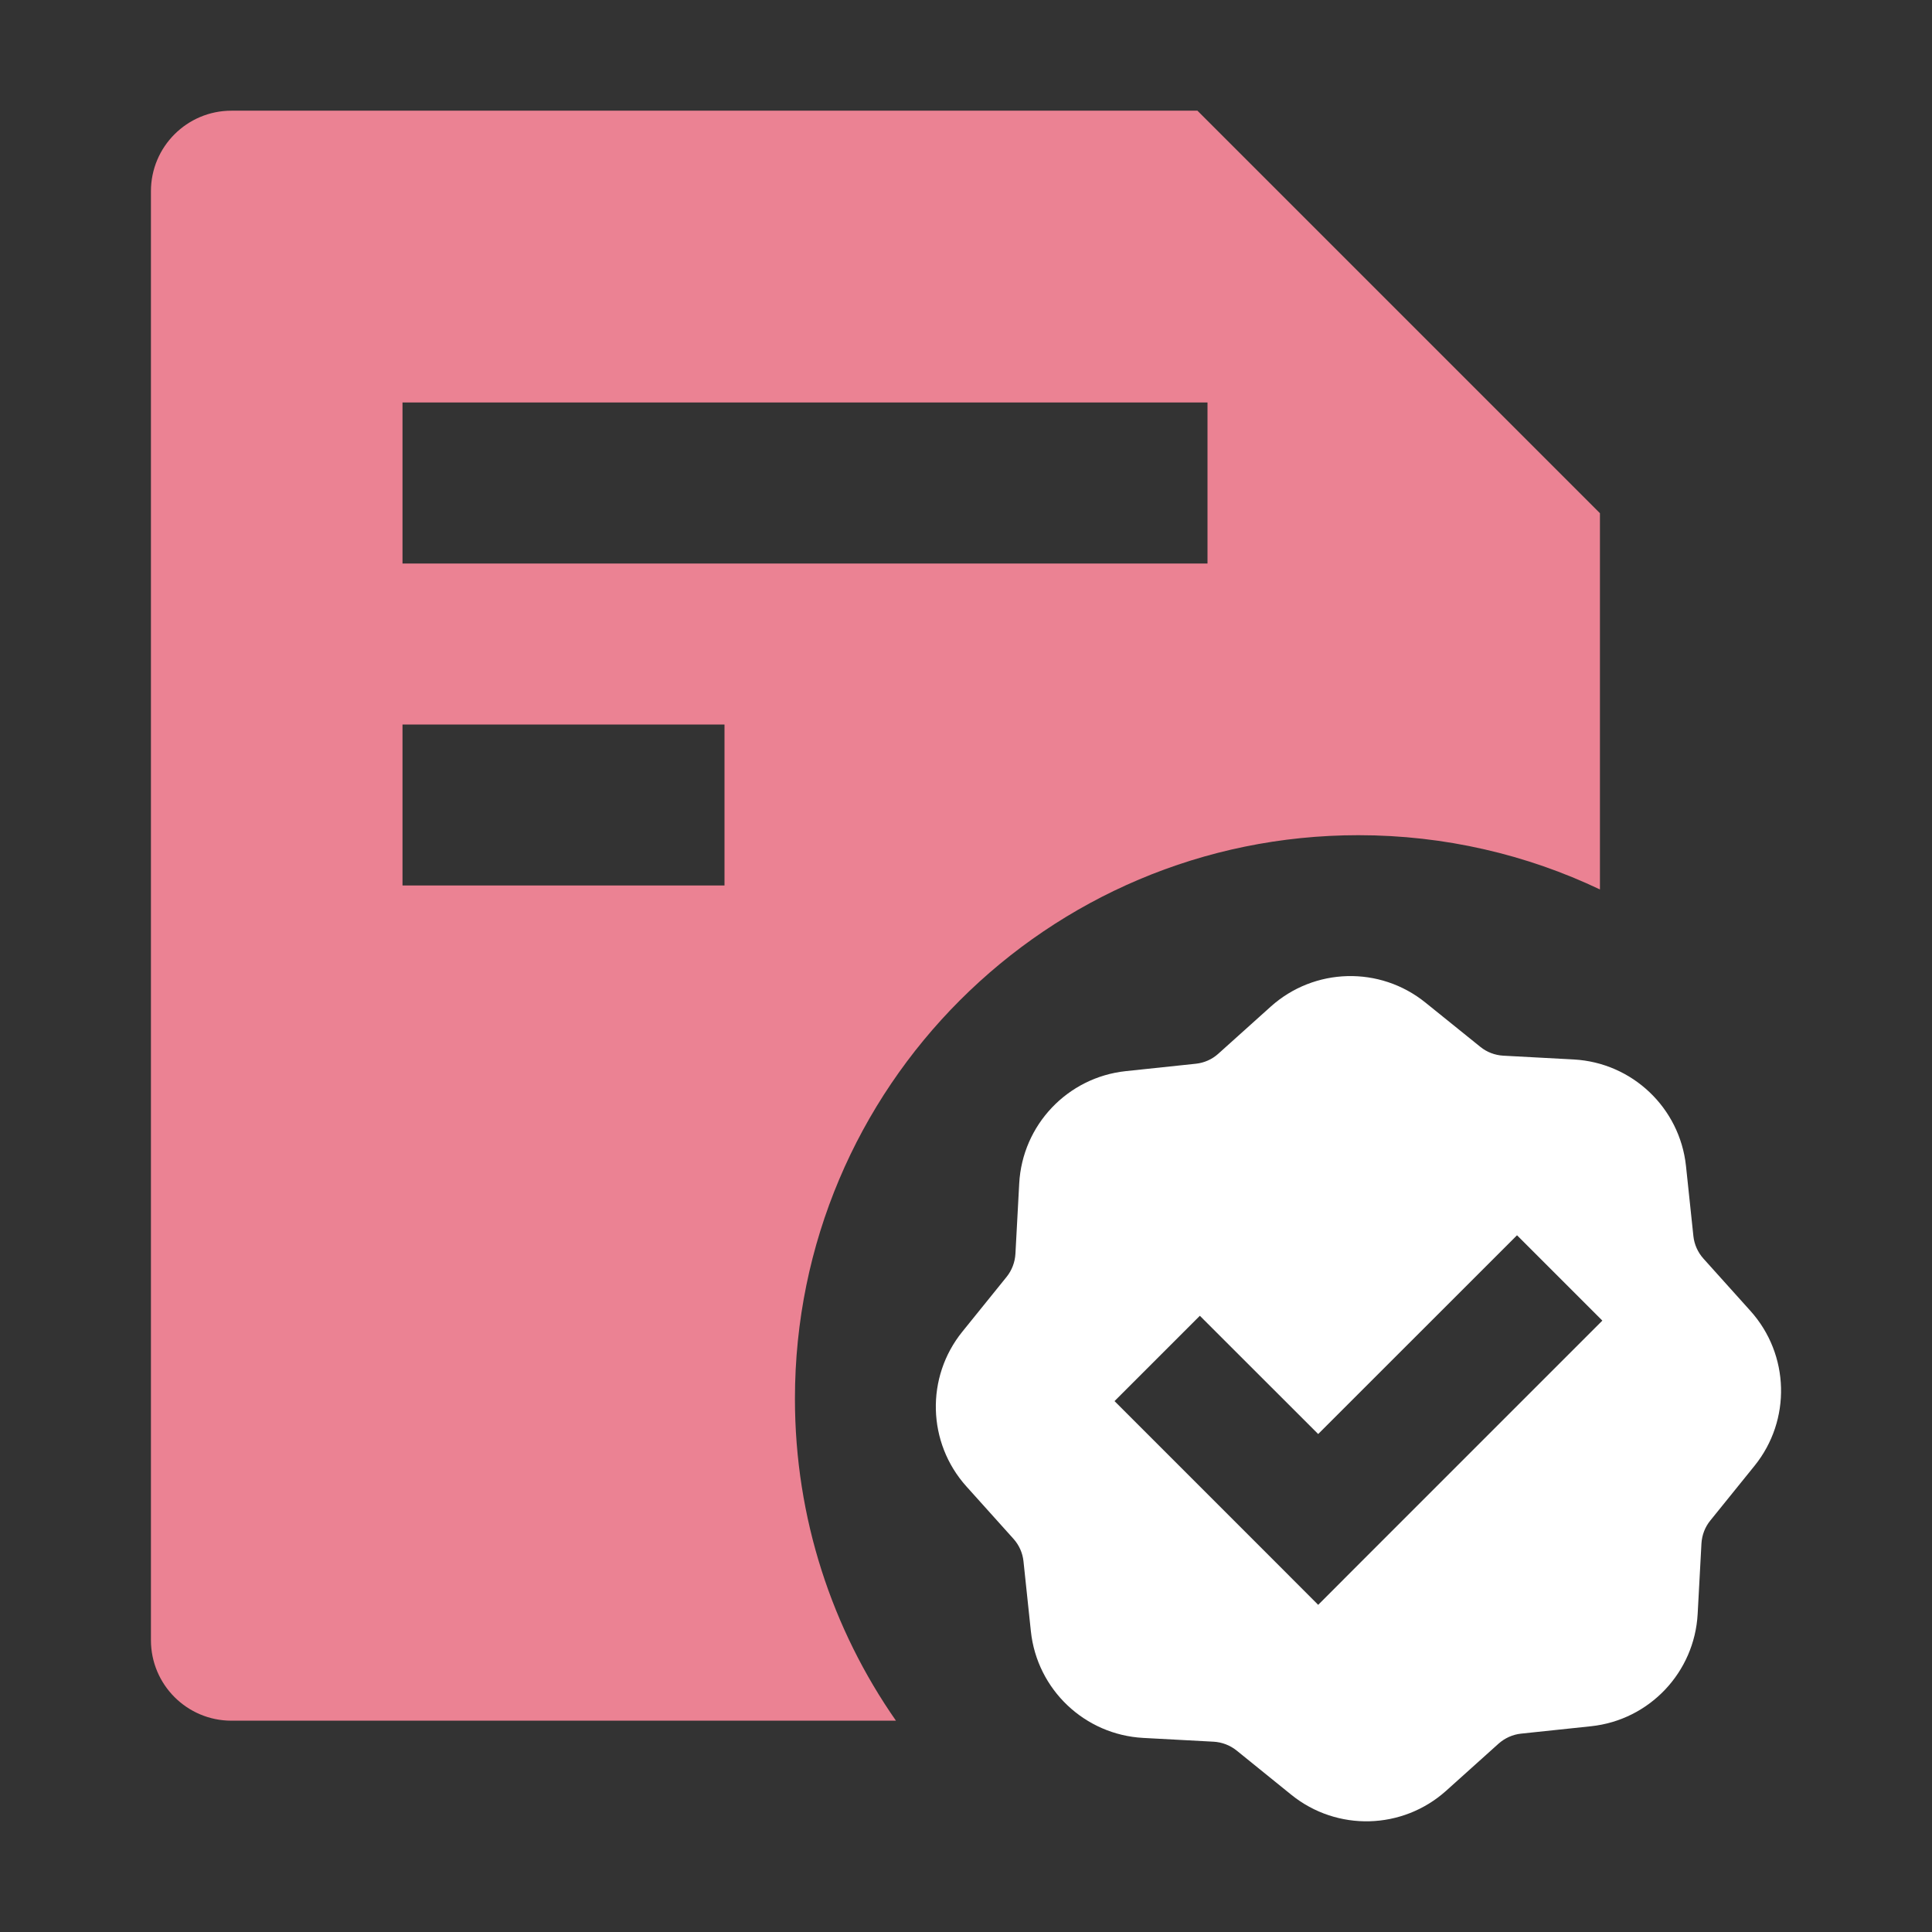 <?xml version="1.0" encoding="UTF-8"?>
<svg width="24px" height="24px" viewBox="0 0 24 24" version="1.1" xmlns="http://www.w3.org/2000/svg" xmlns:xlink="http://www.w3.org/1999/xlink">
    <rect x="0" y="0" width="24" height="24" fill="#333333" stroke="none"/>
    <title>ico/公文</title>
    <g id="ico/公文" stroke="none" stroke-width="1" fill="none" fill-rule="evenodd">
        <path d="M12.661,14.702 C12.7,13.975 13.261,13.383 13.985,13.306 L14.856,13.214 C14.959,13.203 15.057,13.16 15.134,13.09 L15.785,12.505 C16.327,12.018 17.142,11.997 17.708,12.455 L18.39,13.005 C18.47,13.07 18.57,13.108 18.674,13.114 L19.548,13.161 C20.275,13.2 20.867,13.761 20.944,14.485 L21.036,15.356 C21.047,15.459 21.091,15.557 21.16,15.634 L21.745,16.285 C22.232,16.827 22.253,17.642 21.796,18.208 L21.245,18.89 C21.18,18.97 21.142,19.07 21.136,19.174 L21.089,20.048 C21.05,20.775 20.489,21.367 19.765,21.444 L18.894,21.536 C18.791,21.547 18.694,21.591 18.616,21.66 L17.965,22.245 C17.423,22.732 16.608,22.753 16.042,22.296 L15.361,21.745 C15.28,21.68 15.18,21.642 15.076,21.636 L14.202,21.589 C13.475,21.55 12.883,20.989 12.806,20.265 L12.714,19.394 C12.703,19.291 12.66,19.194 12.59,19.116 L12.005,18.465 C11.518,17.923 11.497,17.108 11.955,16.542 L12.505,15.861 C12.57,15.78 12.608,15.68 12.614,15.576 L12.661,14.702 Z M19.905,16.405 L18.845,15.345 L16.375,17.814 L14.905,16.345 L13.845,17.405 L15.845,19.405 L16.375,19.936 L16.905,19.405 L19.905,16.405 Z" id="形状" fill="#fff" fill-rule="nonzero"></path>
        <path d="M14.875,1.375 L19.875,6.375 L19.875,11.049 C18.966,10.617 17.949,10.375 16.875,10.375 C13.009,10.375 9.875,13.509 9.875,17.375 C9.875,18.862 10.339,20.241 11.13,21.375 L2.875,21.375 C2.323,21.375 1.875,20.927 1.875,20.375 L1.875,2.375 C1.875,1.823 2.323,1.375 2.875,1.375 L14.875,1.375 Z M9,9 L5,9 L5,11 L9,11 L9,9 Z M15,5 L5,5 L5,7 L15,7 L15,5 Z" id="形状结合" fill="#EB8293" fill-rule="nonzero"></path>
    </g>
</svg>